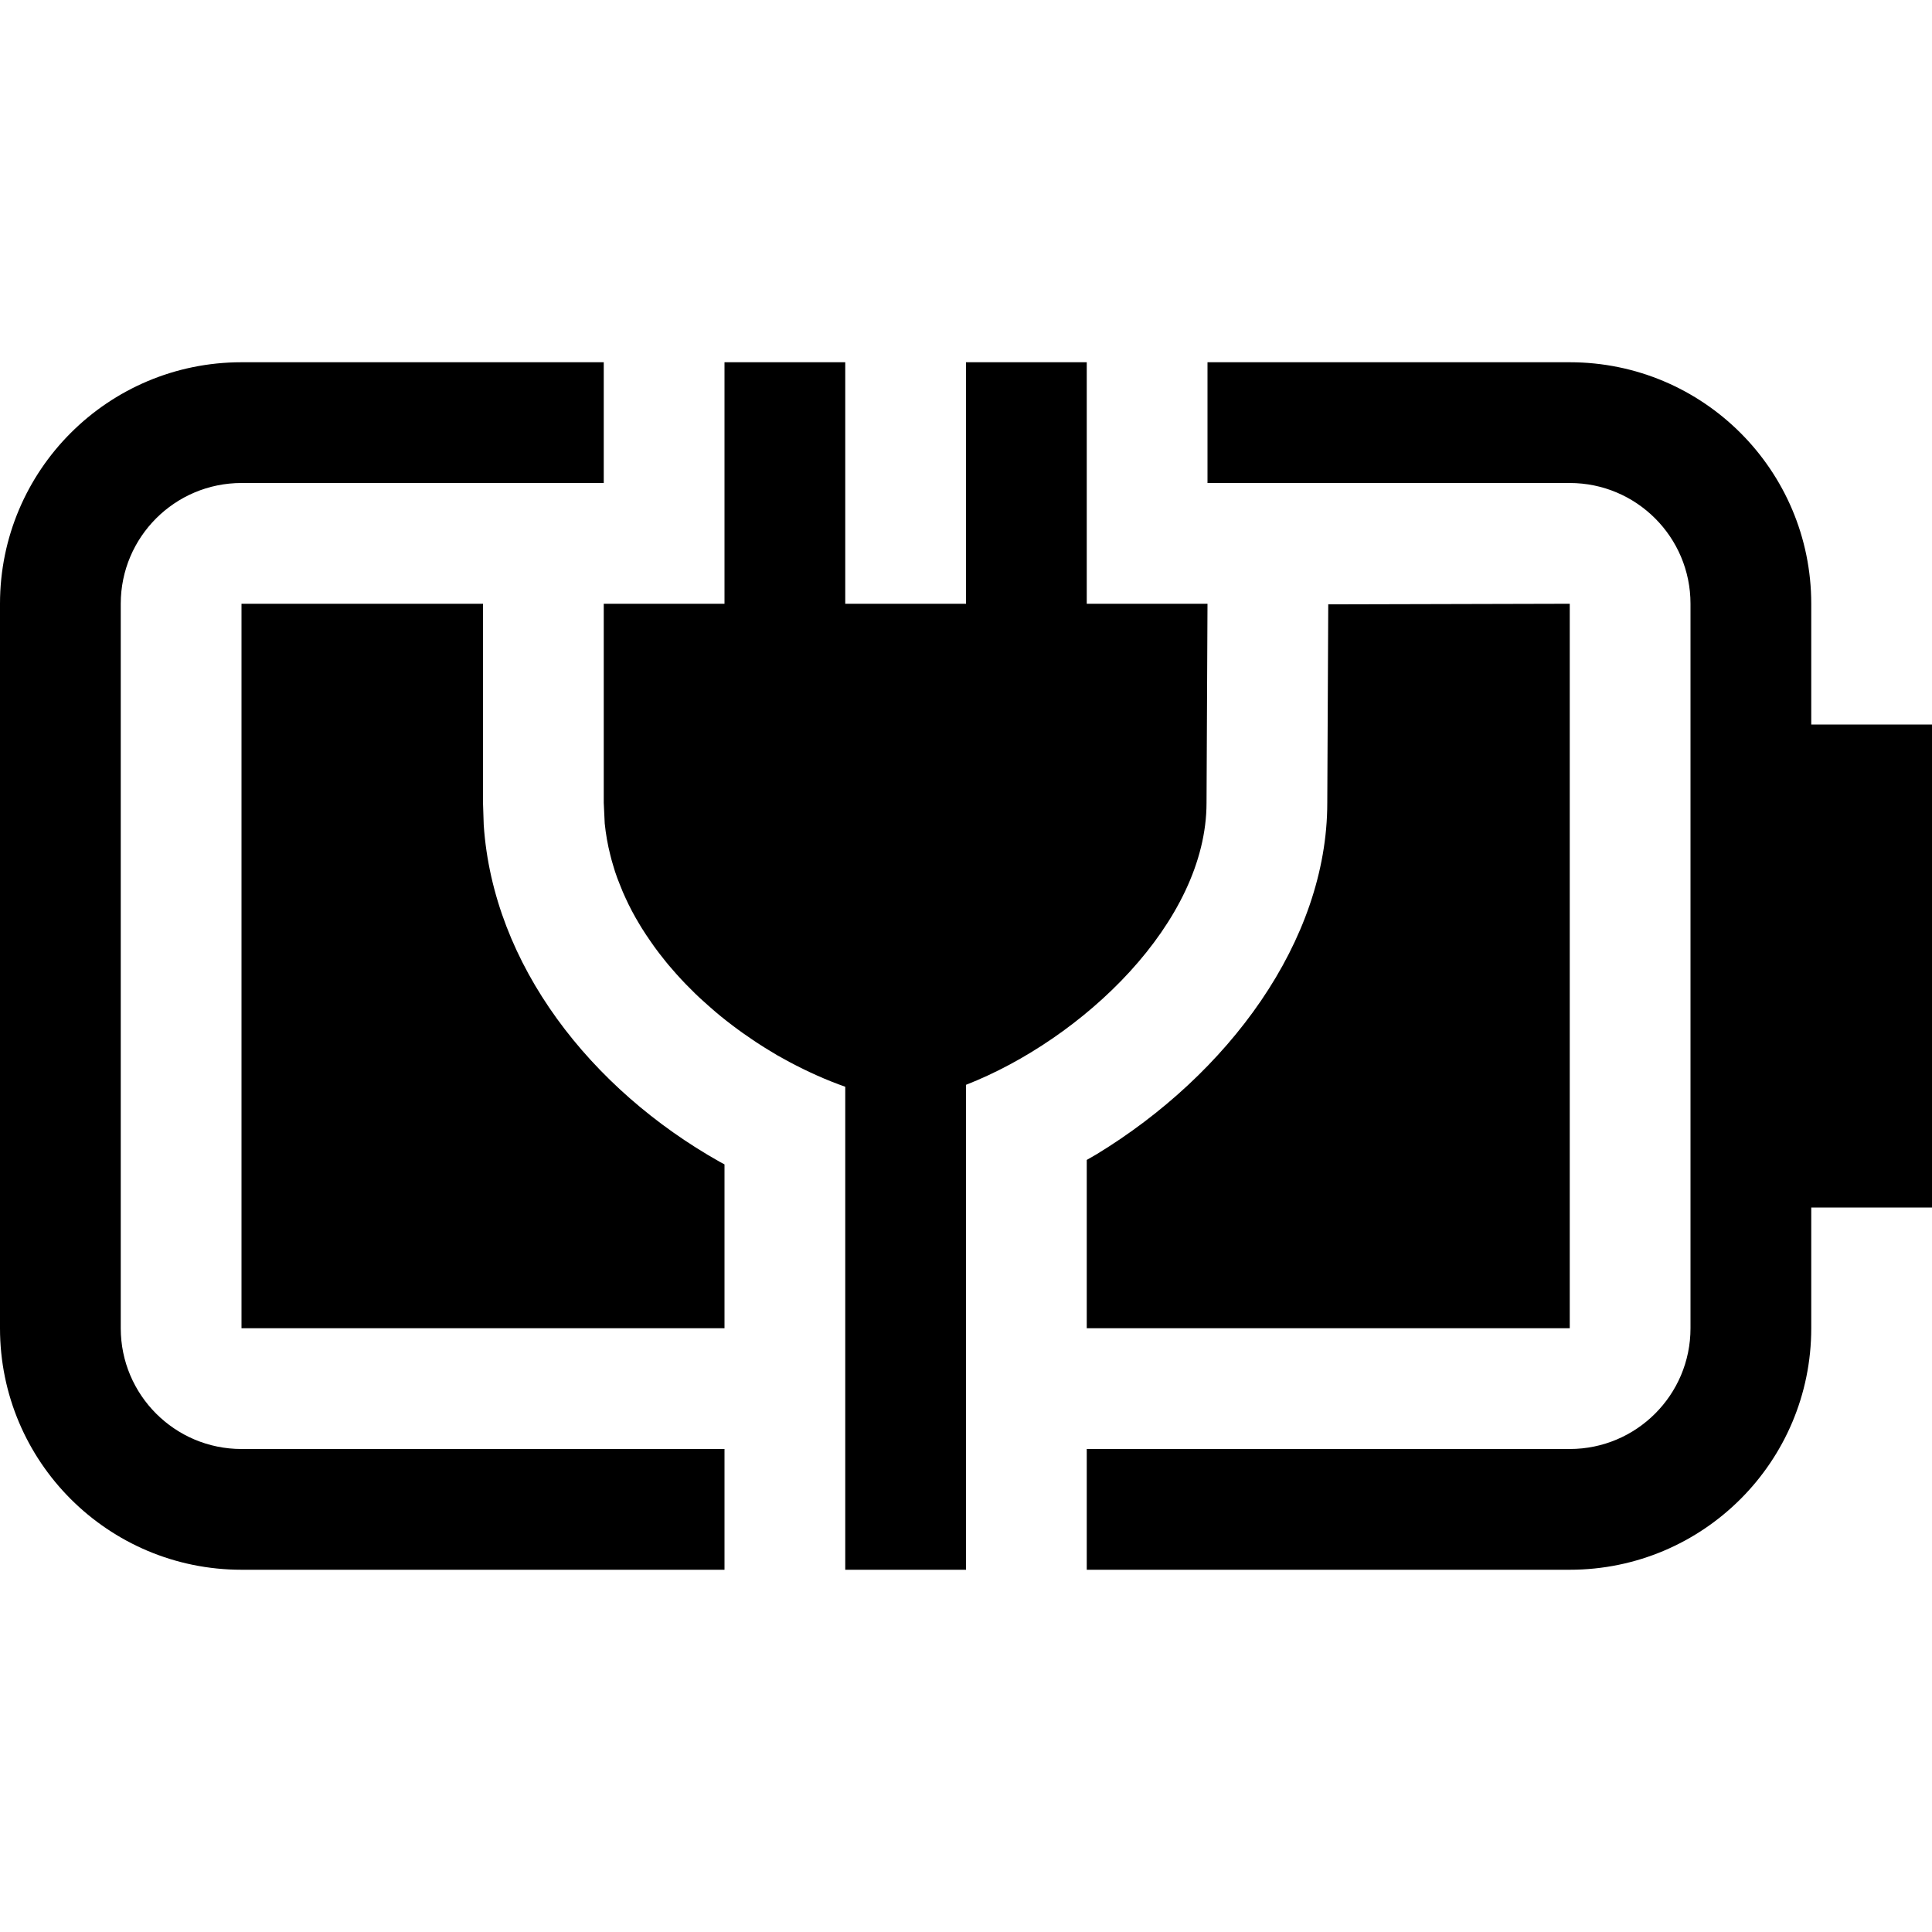 <?xml version="1.0" encoding="UTF-8"?>
<svg width="16px" height="16px" viewBox="0 0 16 16" version="1.1" xmlns="http://www.w3.org/2000/svg" xmlns:xlink="http://www.w3.org/1999/xlink">
    <title>battery-full-charged-symbolic-dark</title>
    <g id="battery-full-charged-symbolic-dark" stroke="none" stroke-width="1" fill="none" fill-rule="evenodd">
        <path d="M5,3 L5,4 L2,4 C1.448,4 1,4.448 1,5 L1,11 C1,11.552 1.448,12 2,12 L6,12 L6,13 L2,13 C0.895,13 0,12.105 0,11 L0,5 C0,3.895 0.895,3 2,3 L5,3 Z M7,5 L8,5 L8,3 L9,3 L9,5 L10,5 L9.992,6.648 C9.992,7.638 8.964,8.607 8,8.984 L8,13 L7,13 L7,9 C6.846,8.946 6.69,8.876 6.536,8.794 C6.504,8.777 6.471,8.758 6.438,8.74 C6.418,8.728 6.397,8.715 6.377,8.703 C6.349,8.686 6.322,8.67 6.295,8.652 C6.271,8.637 6.247,8.621 6.224,8.605 C6.199,8.588 6.174,8.571 6.15,8.554 C6.124,8.535 6.097,8.516 6.071,8.496 C6.052,8.482 6.033,8.467 6.015,8.453 C5.986,8.43 5.957,8.407 5.929,8.383 C5.908,8.365 5.887,8.347 5.867,8.329 C5.844,8.309 5.821,8.288 5.798,8.267 C5.771,8.242 5.745,8.217 5.72,8.191 C5.707,8.178 5.694,8.165 5.681,8.152 C5.654,8.124 5.627,8.095 5.601,8.066 C5.579,8.041 5.558,8.016 5.536,7.991 C5.523,7.976 5.511,7.96 5.498,7.944 C5.472,7.912 5.447,7.879 5.422,7.845 C5.411,7.83 5.4,7.814 5.389,7.798 C5.364,7.762 5.339,7.725 5.316,7.688 C5.308,7.676 5.301,7.663 5.293,7.65 C5.272,7.615 5.252,7.58 5.233,7.544 C5.224,7.526 5.214,7.508 5.205,7.489 C5.189,7.456 5.173,7.421 5.158,7.387 C5.149,7.366 5.141,7.346 5.133,7.325 C5.118,7.289 5.105,7.253 5.093,7.217 C5.088,7.199 5.082,7.182 5.077,7.164 C5.068,7.136 5.061,7.108 5.054,7.08 C5.032,6.994 5.017,6.907 5.008,6.819 L5,6.648 L5,5 L6,5 L6,3 L7,3 L7,5 Z M13,3 C14.105,3 15,3.895 15,5 L15,6 L16,6 L16,10 L15,10 L15,11 C15,12.105 14.105,13 13,13 L9,13 L9,12 L13,12 C13.552,12 14,11.552 14,11 L14,5 C14,4.448 13.552,4 13,4 L10,4 L10,3 L13,3 Z M4,5 L4,6.648 L4.006,6.832 C4.084,7.991 4.892,9.02 5.961,9.622 L6,9.643 L6,11 L2,11 L2,5 L4,5 Z M13,5 L13,11 L9,11 L9,9.606 L9.08,9.56 C10.167,8.899 10.992,7.796 10.992,6.648 L11,5.005 L13,5 Z" id="形状结合" fill="#000000" fill-rule="nonzero"></path>
    </g>
</svg>